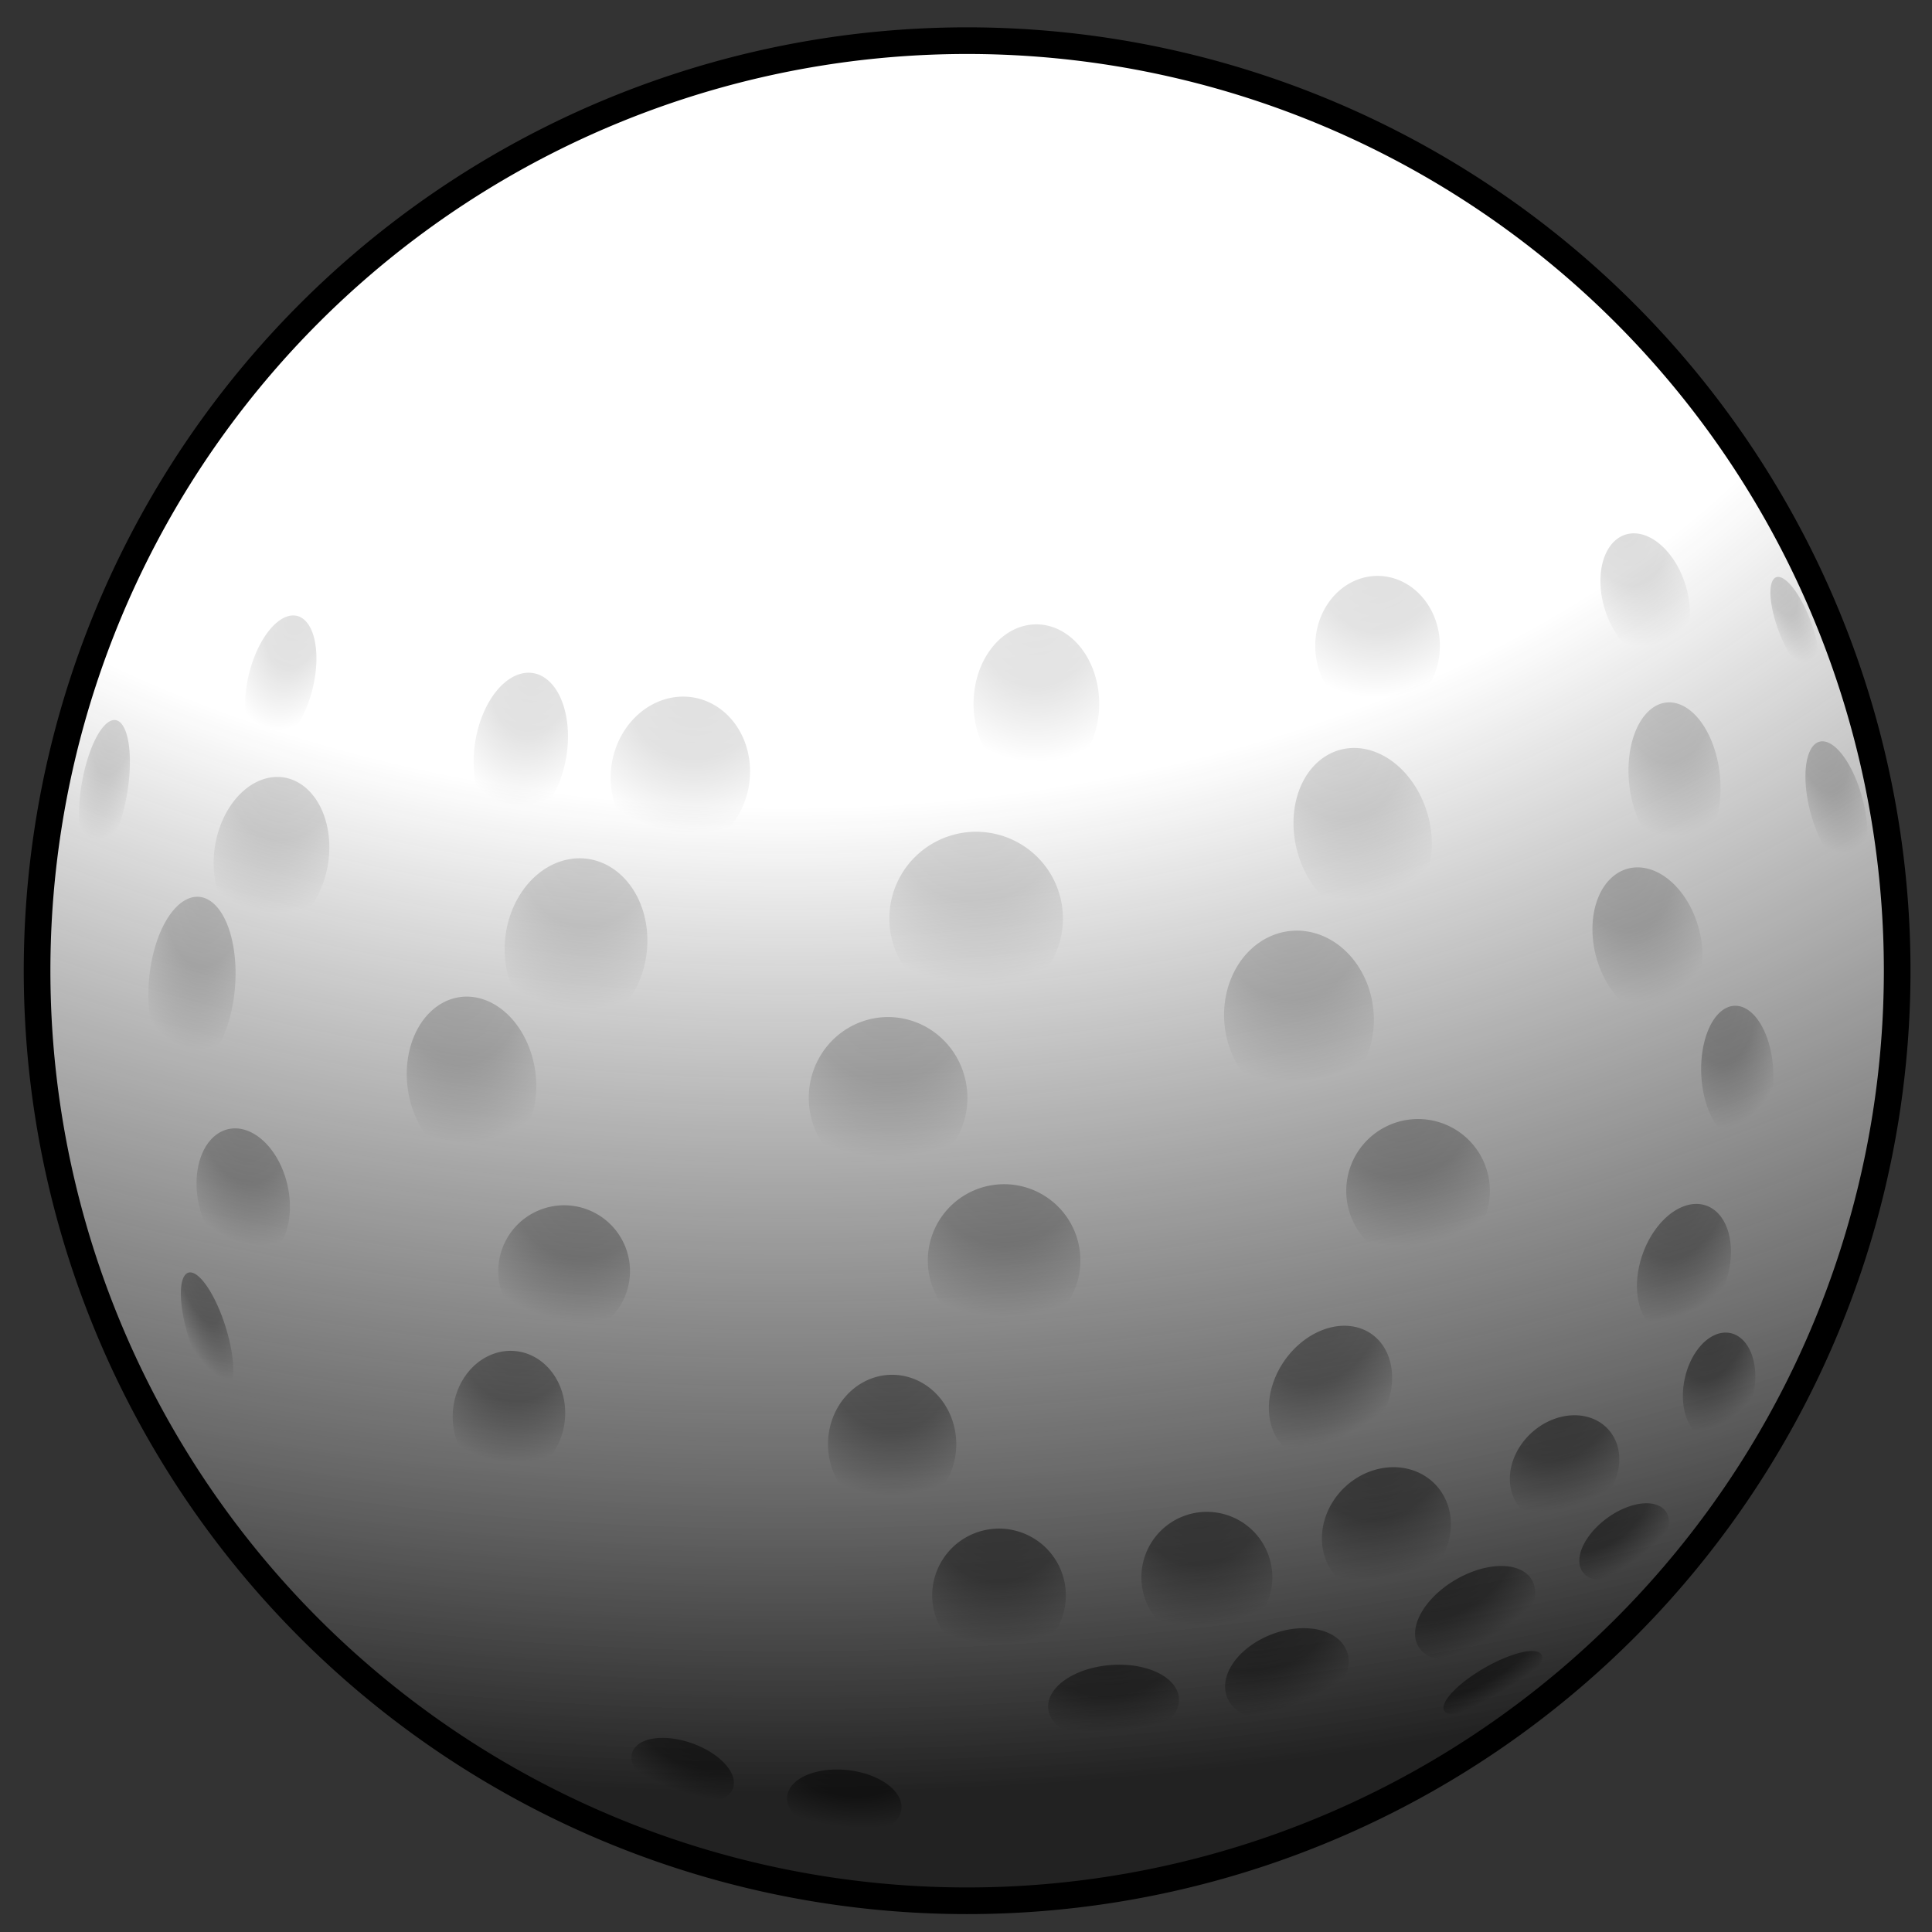 <?xml version="1.0" encoding="UTF-8" standalone="no"?>
<!-- Created with Inkscape (http://www.inkscape.org/) -->

<svg
   xmlns:dc="http://purl.org/dc/elements/1.1/"
   xmlns:cc="http://creativecommons.org/ns#"
   xmlns:rdf="http://www.w3.org/1999/02/22-rdf-syntax-ns#"
   xmlns:svg="http://www.w3.org/2000/svg"
   xmlns="http://www.w3.org/2000/svg"
   xmlns:xlink="http://www.w3.org/1999/xlink"
   xmlns:sodipodi="http://sodipodi.sourceforge.net/DTD/sodipodi-0.dtd"
   xmlns:inkscape="http://www.inkscape.org/namespaces/inkscape"
   version="1.0"
   width="128"
   height="128"
   id="svg2"
   inkscape:version="0.48.1 r9760"
   sodipodi:docname="neverputt.svg">
  <rect width="100%" height="100%" fill="#333333" stroke="none"/>
  <sodipodi:namedview
     pagecolor="#ffffff"
     bordercolor="#666666"
     borderopacity="1"
     objecttolerance="10"
     gridtolerance="10"
     guidetolerance="10"
     inkscape:pageopacity="0"
     inkscape:pageshadow="2"
     inkscape:window-width="1918"
     inkscape:window-height="1026"
     id="namedview101"
     showgrid="false"
     inkscape:zoom="6.546875"
     inkscape:cx="64"
     inkscape:cy="64"
     inkscape:window-x="0"
     inkscape:window-y="24"
     inkscape:window-maximized="0"
     inkscape:current-layer="svg2" />
  <defs
     id="defs5">
    <linearGradient
       id="linearGradient2863">
      <stop
         style="stop-color:white;stop-opacity:1"
         offset="0"
         id="stop2865" />
      <stop
         style="stop-color:white;stop-opacity:0.742"
         offset="0.437"
         id="stop2873" />
      <stop
         style="stop-color:#1f1f1f;stop-opacity:0.649"
         offset="0.816"
         id="stop2875" />
      <stop
         style="stop-color:black;stop-opacity:0.866"
         offset="1"
         id="stop2867" />
    </linearGradient>
    <linearGradient
       id="linearGradient2781">
      <stop
         style="stop-color:#747474;stop-opacity:1"
         offset="0"
         id="stop2783" />
      <stop
         style="stop-color:#888;stop-opacity:1"
         offset="0.5"
         id="stop2792" />
      <stop
         style="stop-color:white;stop-opacity:1"
         offset="1"
         id="stop2785" />
    </linearGradient>
    <radialGradient
       cx="205.309"
       cy="175.829"
       r="17.155"
       fx="205.309"
       fy="175.829"
       id="radialGradient2787"
       xlink:href="#linearGradient2781"
       gradientUnits="userSpaceOnUse"
       gradientTransform="matrix(1.633,-0.106,0.1,1.54,-147.955,-72.807)" />
    <radialGradient
       cx="187.165"
       cy="26.252"
       r="173"
       fx="187.165"
       fy="26.252"
       id="radialGradient2871"
       xlink:href="#linearGradient2863"
       gradientUnits="userSpaceOnUse"
       gradientTransform="matrix(2.848,0,0,1.884,-367.771,-15.454)" />
    <radialGradient
       inkscape:collect="always"
       xlink:href="#linearGradient2781"
       id="radialGradient3090"
       gradientUnits="userSpaceOnUse"
       gradientTransform="matrix(1.633,-0.106,0.1,1.54,-147.955,-72.807)"
       cx="205.309"
       cy="175.829"
       fx="205.309"
       fy="175.829"
       r="17.155" />
  </defs>
  <g
     id="g2879"
     transform="matrix(0.353,0,0,0.353,-7.786,-7.196)">
    <path
       d="m 372,207 a 173,173 0 1 1 -346,0 173,173 0 1 1 346,0 z"
       transform="matrix(1.009,0,0,1.009,2.78,-6.289)"
       style="fill:#ffffff;fill-opacity:1;fill-rule:nonzero;stroke:none"
       id="path1956"
       inkscape:connector-curvature="0" />
    <path
       d="m 218.866,192.358 a 14.03,14.03 0 1 1 -28.06,0 14.03,14.03 0 1 1 28.06,0 z"
       transform="matrix(1.161,0,0,1.161,-32.551,-30.543)"
       style="fill:url(#radialGradient3090);fill-opacity:1;fill-rule:evenodd;stroke:none"
       id="path1891"
       inkscape:connector-curvature="0" />
    <use
       transform="translate(37.504,-9.308)"
       id="use2790"
       x="0"
       y="0"
       width="400"
       height="400"
       xlink:href="#path1891" />
    <use
       transform="matrix(0.754,-0.203,0.259,0.966,73.111,32.284)"
       id="use2794"
       x="0"
       y="0"
       width="400"
       height="400"
       xlink:href="#path1891" />
    <use
       transform="matrix(0.702,-0.161,0.207,0.904,126.304,29.758)"
       id="use2796"
       x="0"
       y="0"
       width="400"
       height="400"
       xlink:href="#path1891" />
    <use
       transform="matrix(0.522,-0.056,0.094,0.885,211.067,7.535)"
       id="use2798"
       x="0"
       y="0"
       width="400"
       height="400"
       xlink:href="#path1891" />
    <use
       transform="matrix(0.41,-0.104,0.219,0.86,226.359,11.553)"
       id="use2800"
       x="0"
       y="0"
       width="400"
       height="400"
       xlink:href="#path1891" />
    <use
       transform="matrix(0.19,-0.042,0.205,0.564,280.37,37.766)"
       id="use2802"
       x="0"
       y="0"
       width="400"
       height="400"
       xlink:href="#path1891" />
    <use
       transform="matrix(0.886,0.127,-0.166,0.988,14.486,-15.901)"
       id="use2804"
       x="0"
       y="0"
       width="400"
       height="400"
       xlink:href="#path1891" />
    <use
       transform="matrix(0.813,0.101,-0.124,0.992,-12.808,-14.257)"
       id="use2806"
       x="0"
       y="0"
       width="400"
       height="400"
       xlink:href="#path1891" />
    <use
       transform="matrix(0.784,0.118,-0.142,0.946,-34.173,-16.485)"
       id="use2808"
       x="0"
       y="0"
       width="400"
       height="400"
       xlink:href="#path1891" />
    <use
       transform="matrix(0.651,0.104,-0.143,0.894,-33.048,-12.828)"
       id="use2810"
       x="0"
       y="0"
       width="400"
       height="400"
       xlink:href="#path1891" />
    <use
       transform="matrix(0.402,0.053,-0.185,0.88,7.45,-7.047)"
       id="use2812"
       x="0"
       y="0"
       width="400"
       height="400"
       xlink:href="#path1891" />
    <use
       transform="matrix(0.267,0.024,-0.124,0.794,10.743,10.47)"
       id="use2814"
       x="0"
       y="0"
       width="400"
       height="400"
       xlink:href="#path1891" />
    <use
       transform="matrix(0.939,-0.135,0.142,0.99,9.062,57.085)"
       id="use1889"
       x="0"
       y="0"
       width="400"
       height="400"
       xlink:href="#path1891" />
    <use
       transform="matrix(0.914,0,0,0.931,1.124,46.955)"
       id="use1891"
       x="0"
       y="0"
       width="400"
       height="400"
       xlink:href="#path1891" />
    <use
       transform="matrix(0.879,0,0,1,-35.016,38.161)"
       id="use1893"
       x="0"
       y="0"
       width="400"
       height="400"
       xlink:href="#path1891" />
    <use
       transform="matrix(0.734,-0.104,0.135,0.956,-66.134,60.146)"
       id="use1895"
       x="0"
       y="0"
       width="400"
       height="400"
       xlink:href="#path1891" />
    <use
       transform="matrix(0.569,0,0,0.931,-36.468,33.487)"
       id="use1897"
       x="0"
       y="0"
       width="400"
       height="400"
       xlink:href="#path1891" />
    <use
       transform="matrix(0.48,0.176,-0.148,0.989,-11.908,-21.732)"
       id="use1899"
       x="0"
       y="0"
       width="400"
       height="400"
       xlink:href="#path1891" />
    <use
       transform="matrix(0.276,0.021,-0.059,0.774,-4.884,43.483)"
       id="use1901"
       x="0"
       y="0"
       width="400"
       height="400"
       xlink:href="#path1891" />
    <use
       transform="matrix(0.858,-0.08,0.093,0.996,71.808,35.733)"
       id="use1903"
       x="0"
       y="0"
       width="400"
       height="400"
       xlink:href="#path1891" />
    <use
       transform="matrix(0.755,-0.178,0.23,0.973,102.197,53.519)"
       id="use1905"
       x="0"
       y="0"
       width="400"
       height="400"
       xlink:href="#path1891" />
    <use
       transform="matrix(0.57,-0.234,0.278,0.835,160.669,84.361)"
       id="use1907"
       x="0"
       y="0"
       width="400"
       height="400"
       xlink:href="#path1891" />
    <use
       transform="matrix(0.502,-0.126,0.201,0.803,212.285,61.716)"
       id="use1909"
       x="0"
       y="0"
       width="400"
       height="400"
       xlink:href="#path1891" />
    <use
       transform="matrix(0.304,-0.063,0.188,0.736,268.088,42.594)"
       id="use1911"
       x="0"
       y="0"
       width="400"
       height="400"
       xlink:href="#path1891" />
    <use
       transform="matrix(0.859,-0.071,0.072,0.877,59.862,96.283)"
       id="use1913"
       x="0"
       y="0"
       width="400"
       height="400"
       xlink:href="#path1891" />
    <use
       transform="matrix(0.879,0,0,0.879,30.083,87.503)"
       id="use1915"
       x="0"
       y="0"
       width="400"
       height="400"
       xlink:href="#path1891" />
    <use
       transform="matrix(0.789,0.084,-0.084,0.789,21.903,91.405)"
       id="use1917"
       x="0"
       y="0"
       width="400"
       height="400"
       xlink:href="#path1891" />
    <use
       transform="matrix(0.741,0.164,-0.164,0.741,7.451,82.444)"
       id="use1919"
       x="0"
       y="0"
       width="400"
       height="400"
       xlink:href="#path1891" />
    <use
       transform="matrix(0.638,0.103,0,0.828,-35.459,70.358)"
       id="use1921"
       x="0"
       y="0"
       width="400"
       height="400"
       xlink:href="#path1891" />
    <use
       transform="matrix(0.538,0.134,0,0.757,-42.726,71.243)"
       id="use1923"
       x="0"
       y="0"
       width="400"
       height="400"
       xlink:href="#path1891" />
    <use
       transform="matrix(0.328,0.172,0,0.69,-21.198,63.701)"
       id="use1925"
       x="0"
       y="0"
       width="400"
       height="400"
       xlink:href="#path1891" />
    <use
       transform="matrix(0.81,-0.169,0.169,0.81,89.361,122.425)"
       id="use1927"
       x="0"
       y="0"
       width="400"
       height="400"
       xlink:href="#path1891" />
    <use
       transform="matrix(0.558,-0.342,0.184,0.789,171.475,150.948)"
       id="use1929"
       x="0"
       y="0"
       width="400"
       height="400"
       xlink:href="#path1891" />
    <use
       transform="matrix(0.383,-0.263,0.163,0.724,238.076,136.108)"
       id="use1931"
       x="0"
       y="0"
       width="400"
       height="400"
       xlink:href="#path1891" />
    <use
       transform="matrix(0.238,-0.163,0.125,0.591,292.988,133.191)"
       id="use1933"
       x="0"
       y="0"
       width="400"
       height="400"
       xlink:href="#path1891" />
    <use
       transform="matrix(0.739,0,0,0.8,37.806,137.214)"
       id="use1935"
       x="0"
       y="0"
       width="400"
       height="400"
       xlink:href="#path1891" />
    <use
       transform="matrix(0.735,0.079,-0.077,0.72,17.051,136.375)"
       id="use1937"
       x="0"
       y="0"
       width="400"
       height="400"
       xlink:href="#path1891" />
    <use
       transform="matrix(0.643,0.072,-0.082,0.734,1.403,129.646)"
       id="use1939"
       x="0"
       y="0"
       width="400"
       height="400"
       xlink:href="#path1891" />
    <use
       transform="matrix(0.473,0.263,-0.101,0.623,7.182,103.555)"
       id="use1941"
       x="0"
       y="0"
       width="400"
       height="400"
       xlink:href="#path1891" />
    <use
       transform="matrix(0.281,0.217,0.112,0.653,-18.346,99.973)"
       id="use1943"
       x="0"
       y="0"
       width="400"
       height="400"
       xlink:href="#path1891" />
    <use
       transform="matrix(0.771,-0.15,0.15,0.771,42.616,170.566)"
       id="use1945"
       x="0"
       y="0"
       width="400"
       height="400"
       xlink:href="#path1891" />
    <use
       transform="matrix(0.705,-0.263,0.085,0.726,110.672,195.812)"
       id="use1947"
       x="0"
       y="0"
       width="400"
       height="400"
       xlink:href="#path1891" />
    <use
       transform="matrix(0.641,-0.199,0.069,0.79,163.729,160.352)"
       id="use1949"
       x="0"
       y="0"
       width="400"
       height="400"
       xlink:href="#path1891" />
    <use
       transform="matrix(0.541,-0.232,0.026,0.712,222.048,168.9)"
       id="use1951"
       x="0"
       y="0"
       width="400"
       height="400"
       xlink:href="#path1891" />
    <use
       transform="matrix(0.401,-0.154,0,0.586,278.613,168.141)"
       id="use1953"
       x="0"
       y="0"
       width="400"
       height="400"
       xlink:href="#path1891" />
    <use
       transform="matrix(0.77,0,0,0.77,51.505,171.382)"
       id="use1955"
       x="0"
       y="0"
       width="400"
       height="400"
       xlink:href="#path1891" />
    <use
       transform="matrix(0.712,0.071,-0.071,0.712,40.32,167.218)"
       id="use1957"
       x="0"
       y="0"
       width="400"
       height="400"
       xlink:href="#path1891" />
    <use
       transform="matrix(0.75,-0.081,0.081,0.75,79.002,188.461)"
       id="use1959"
       x="0"
       y="0"
       width="400"
       height="400"
       xlink:href="#path1891" />
    <use
       transform="matrix(0.691,0.148,-0.016,0.662,0.138,158.536)"
       id="use1961"
       x="0"
       y="0"
       width="400"
       height="400"
       xlink:href="#path1891" />
    <use
       transform="matrix(0.74,-0.148,0.068,0.724,117.26,198.595)"
       id="use1963"
       x="0"
       y="0"
       width="400"
       height="400"
       xlink:href="#path1891" />
    <use
       transform="matrix(0.578,0.117,-0.023,0.558,-7.736,178.163)"
       id="use1965"
       x="0"
       y="0"
       width="400"
       height="400"
       xlink:href="#path1891" />
    <use
       transform="matrix(0.629,-0.156,0.045,0.6,177.917,212.456)"
       id="use1967"
       x="0"
       y="0"
       width="400"
       height="400"
       xlink:href="#path1891" />
    <use
       transform="matrix(0.39,0.135,0.163,0.652,-32.636,150.383)"
       id="use1969"
       x="0"
       y="0"
       width="400"
       height="400"
       xlink:href="#path1891" />
    <use
       transform="matrix(0.409,-0.23,0.083,0.572,244.751,217.473)"
       id="use1971"
       x="0"
       y="0"
       width="400"
       height="400"
       xlink:href="#path1891" />
    <use
       transform="matrix(0.753,0.042,-0.028,0.508,41.297,232.795)"
       id="use1973"
       x="0"
       y="0"
       width="400"
       height="400"
       xlink:href="#path1891" />
    <use
       transform="matrix(0.753,-0.058,0.034,0.439,69.933,267.308)"
       id="use1975"
       x="0"
       y="0"
       width="400"
       height="400"
       xlink:href="#path1891" />
    <use
       transform="matrix(0.626,0.143,-0.116,0.466,51.959,218.695)"
       id="use1977"
       x="0"
       y="0"
       width="400"
       height="400"
       xlink:href="#path1891" />
    <use
       transform="matrix(0.69,-0.265,0.176,0.457,88.023,300.868)"
       id="use1979"
       x="0"
       y="0"
       width="400"
       height="400"
       xlink:href="#path1891" />
    <use
       transform="matrix(0.656,0.178,-0.047,0.377,-0.842,223.083)"
       id="use1981"
       x="0"
       y="0"
       width="400"
       height="400"
       xlink:href="#path1891" />
    <use
       transform="matrix(0.654,-0.383,0.225,0.384,121.289,327.72)"
       id="use1983"
       x="0"
       y="0"
       width="400"
       height="400"
       xlink:href="#path1891" />
    <use
       transform="matrix(0.519,0.402,-0.228,0.188,36.114,208.936)"
       id="use1985"
       x="0"
       y="0"
       width="400"
       height="400"
       xlink:href="#path1891" />
    <use
       transform="matrix(0.478,-0.35,0.198,0.271,190.609,329.332)"
       id="use1987"
       x="0"
       y="0"
       width="400"
       height="400"
       xlink:href="#path1891" />
    <use
       transform="matrix(0.644,-0.06,0.032,0.346,73.287,302.801)"
       id="use1989"
       x="0"
       y="0"
       width="400"
       height="400"
       xlink:href="#path1891" />
    <use
       transform="matrix(0.658,0.073,-0.041,0.376,53.36,271.261)"
       id="use1991"
       x="0"
       y="0"
       width="400"
       height="400"
       xlink:href="#path1891" />
    <use
       transform="matrix(0.696,-0.151,0.069,0.317,85.227,325.928)"
       id="use1993"
       x="0"
       y="0"
       width="400"
       height="400"
       xlink:href="#path1891" />
    <use
       transform="matrix(0.58,0.207,-0.11,0.309,52.34,250.558)"
       id="use1995"
       x="0"
       y="0"
       width="400"
       height="400"
       xlink:href="#path1891" />
    <use
       transform="matrix(0.586,-0.224,0.102,0.267,130.996,342.756)"
       id="use1997"
       x="0"
       y="0"
       width="400"
       height="400"
       xlink:href="#path1891" />
    <use
       transform="matrix(0.56,-0.323,0.097,0.169,168.581,369.914)"
       id="use1999"
       x="0"
       y="0"
       width="400"
       height="400"
       xlink:href="#path1891" />
    <use
       transform="matrix(0.543,0.258,-0.092,0.193,32.408,256.954)"
       id="use2001"
       x="0"
       y="0"
       width="400"
       height="400"
       xlink:href="#path1891" />
    <use
       transform="matrix(0.788,0.139,-0.156,0.887,18.073,-33.777)"
       id="use2003"
       x="0"
       y="0"
       width="400"
       height="400"
       xlink:href="#path1891" />
    <use
       transform="matrix(0.77,0,0,0.908,25.755,-14.747)"
       id="use2005"
       x="0"
       y="0"
       width="400"
       height="400"
       xlink:href="#path1891" />
    <use
       transform="matrix(0.724,0,0,0.916,67.956,-24.102)"
       id="use2007"
       x="0"
       y="0"
       width="400"
       height="400"
       xlink:href="#path1891" />
    <use
       transform="matrix(0.629,0.047,-0.061,0.824,131.08,-21.678)"
       id="use2009"
       x="0"
       y="0"
       width="400"
       height="400"
       xlink:href="#path1891" />
    <use
       transform="matrix(0.718,0,0,0.805,133.225,-13.606)"
       id="use2011"
       x="0"
       y="0"
       width="400"
       height="400"
       xlink:href="#path1891" />
    <use
       transform="matrix(0.574,-0.056,0.074,0.758,174.837,2.705)"
       id="use2013"
       x="0"
       y="0"
       width="400"
       height="400"
       xlink:href="#path1891" />
    <use
       transform="matrix(0.463,-0.146,0.227,0.72,192.031,23.617)"
       id="use2015"
       x="0"
       y="0"
       width="400"
       height="400"
       xlink:href="#path1891" />
    <use
       transform="matrix(0.212,-0.074,0.208,0.596,263.012,24.195)"
       id="use2017"
       x="0"
       y="0"
       width="400"
       height="400"
       xlink:href="#path1891" />
    <use
       transform="matrix(0.525,0.084,-0.14,0.874,39.035,-24.789)"
       id="use2019"
       x="0"
       y="0"
       width="400"
       height="400"
       xlink:href="#path1891" />
    <use
       transform="matrix(0.433,0.077,-0.147,0.826,34.949,-21.407)"
       id="use2021"
       x="0"
       y="0"
       width="400"
       height="400"
       xlink:href="#path1891" />
    <use
       transform="matrix(0.365,0.091,-0.188,0.753,36.081,-15.596)"
       id="use2023"
       x="0"
       y="0"
       width="400"
       height="400"
       xlink:href="#path1891" />
    <use
       transform="matrix(0.281,0.109,-0.281,0.725,53.864,-19.213)"
       id="use2025"
       x="0"
       y="0"
       width="400"
       height="400"
       xlink:href="#path1891" />
    <path
       d="m 372,207 a 173,173 0 1 1 -346,0 173,173 0 1 1 346,0 z"
       transform="matrix(1.009,0,0,1.009,2.78,-6.289)"
       style="fill:url(#radialGradient2871);fill-opacity:1;fill-rule:nonzero;stroke:none"
       id="path2845"
       inkscape:connector-curvature="0" />
    <path
       d="m 372,207 a 173,173 0 1 1 -346,0 173,173 0 1 1 346,0 z"
       transform="matrix(1.009,0,0,1.009,2.78,-6.289)"
       style="fill:none;stroke:#000000;stroke-width:4.957;stroke-linecap:butt;stroke-linejoin:round;stroke-miterlimit:4;stroke-opacity:1;stroke-dasharray:none"
       id="path2877"
       inkscape:connector-curvature="0" />
  </g>
</svg>
